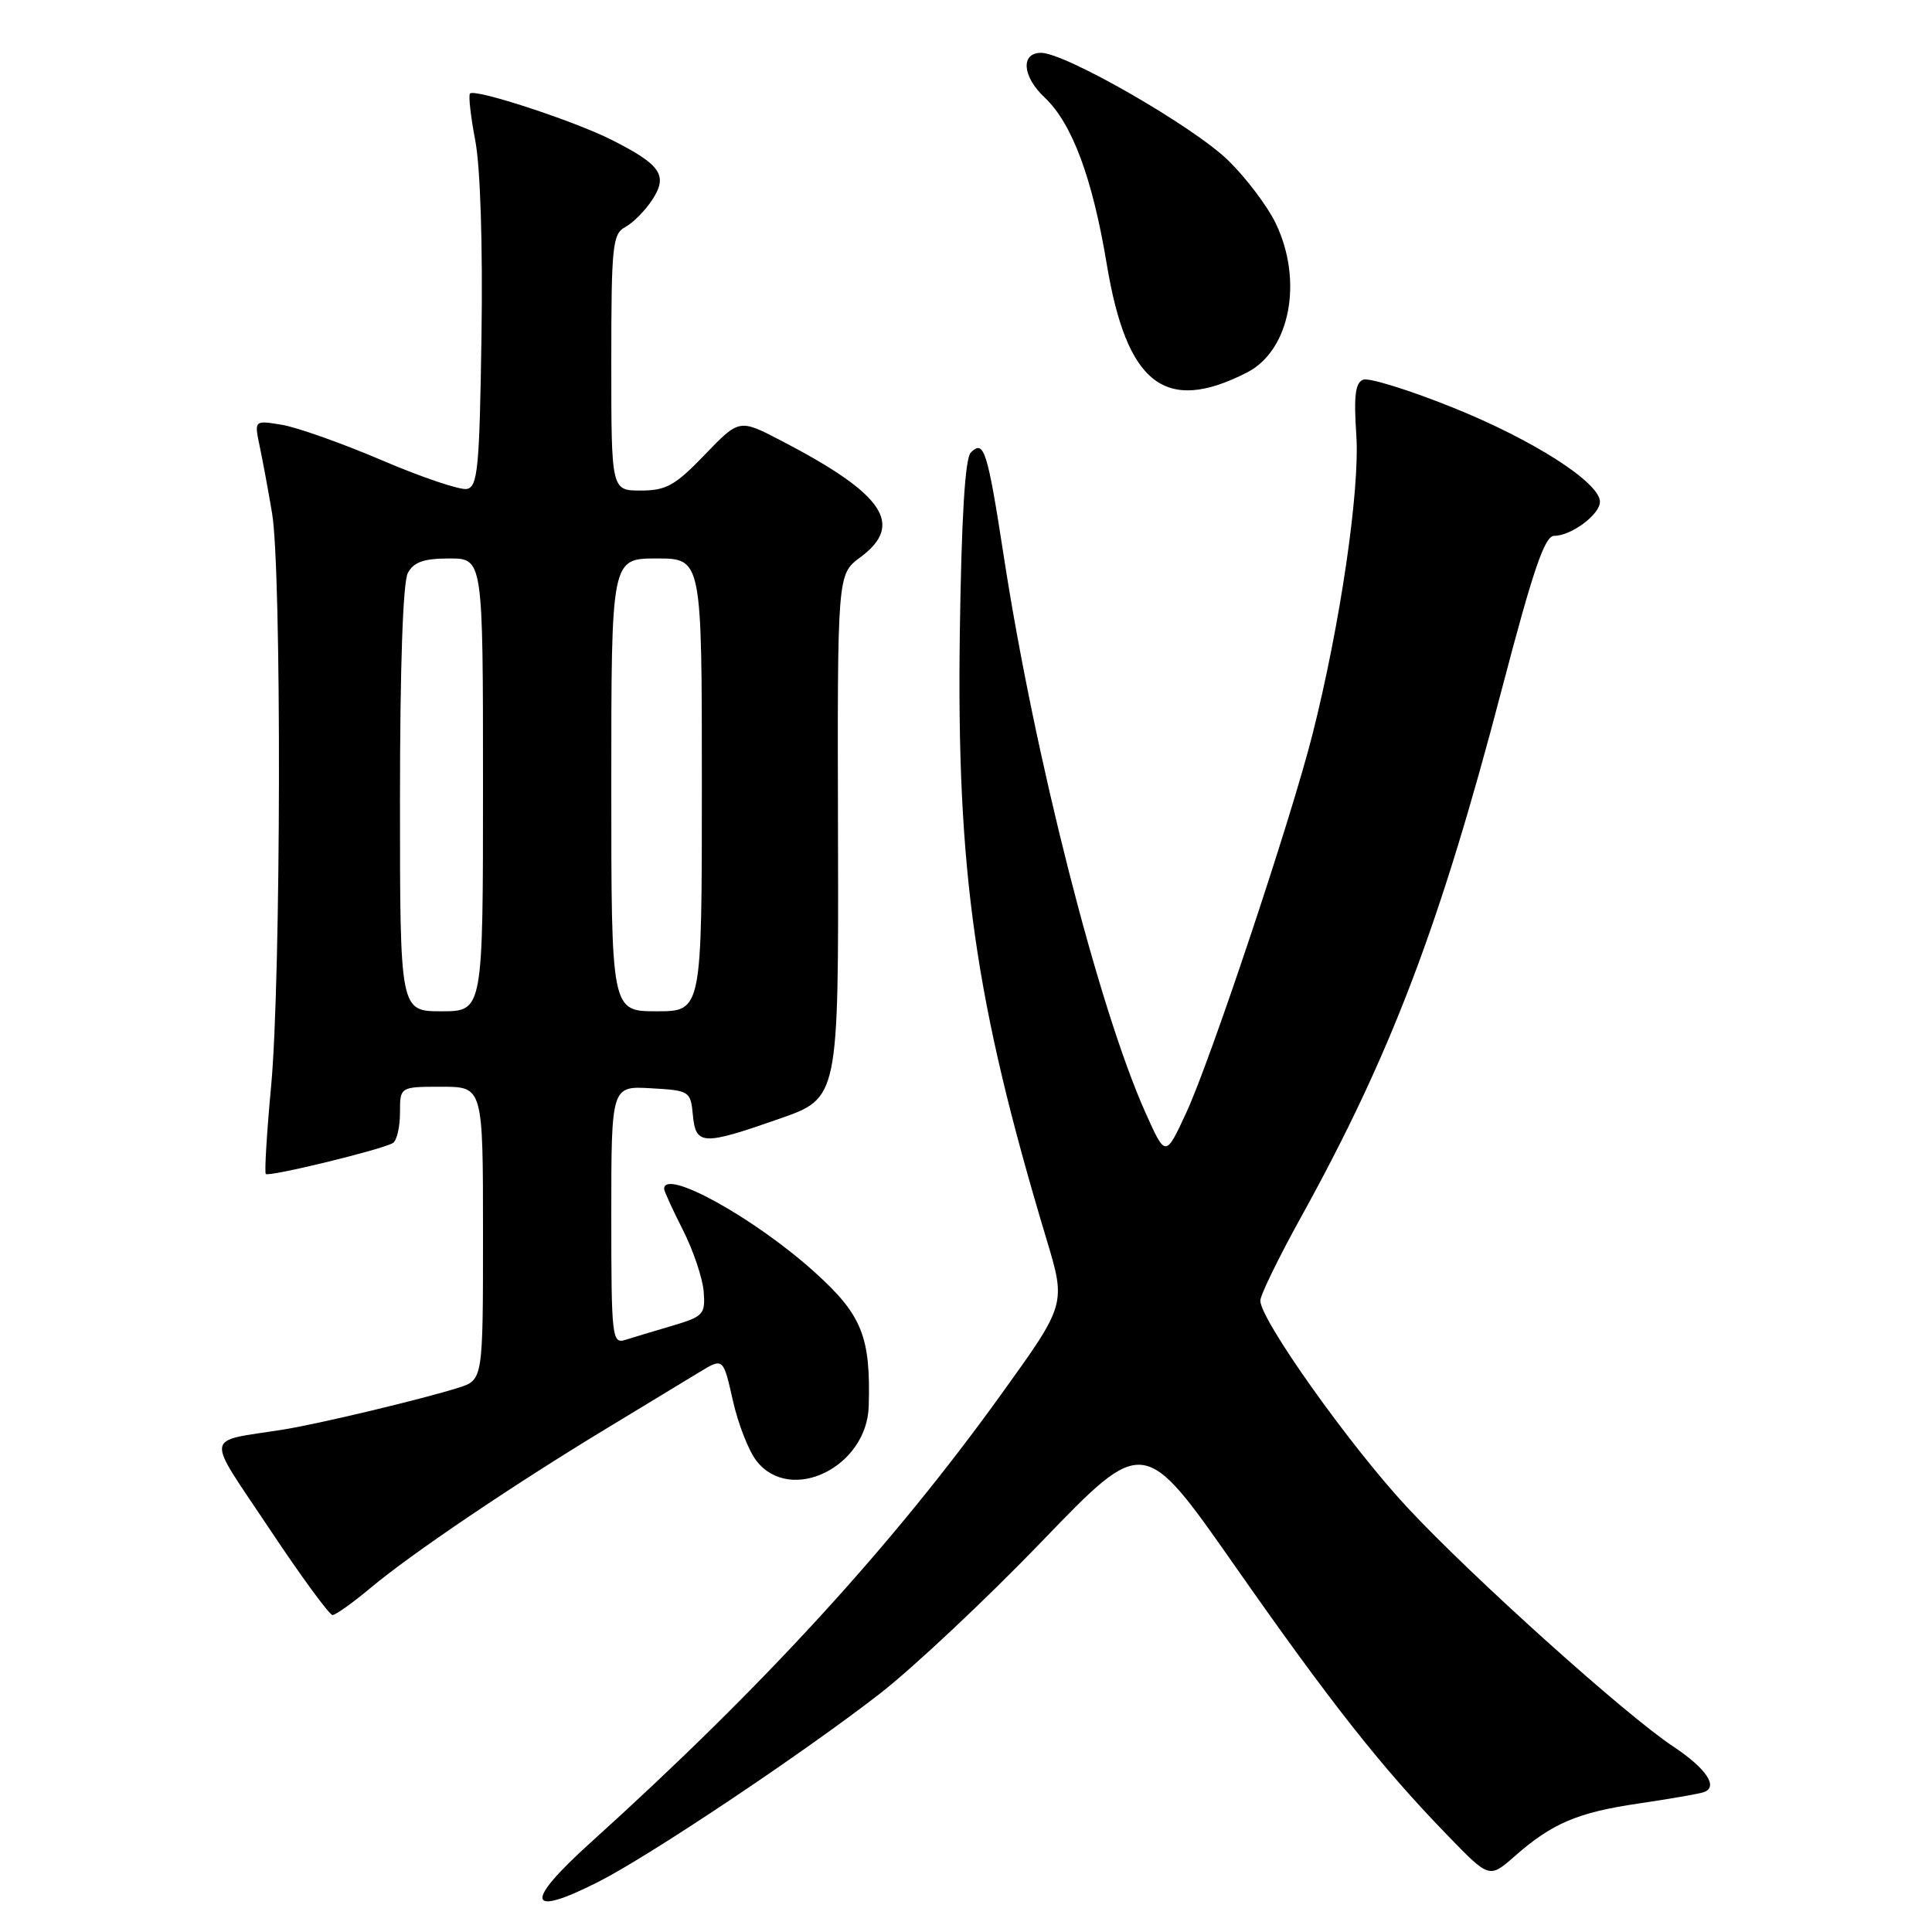 <?xml version="1.0" encoding="UTF-8" standalone="no"?>
<!DOCTYPE svg PUBLIC "-//W3C//DTD SVG 1.1//EN" "http://www.w3.org/Graphics/SVG/1.1/DTD/svg11.dtd" >
<svg xmlns="http://www.w3.org/2000/svg" xmlns:xlink="http://www.w3.org/1999/xlink" version="1.1" viewBox="0 0 256 256">
 <g >
 <path fill="currentColor"
d=" M 79.26 249.37 C 86.05 245.93 106.37 232.35 116.56 224.44 C 120.99 221.00 130.68 211.90 138.09 204.21 C 151.55 190.23 151.55 190.23 163.53 207.35 C 176.36 225.69 183.03 234.15 191.81 243.20 C 197.34 248.91 197.34 248.91 200.69 245.97 C 205.67 241.59 209.04 240.16 217.15 238.97 C 221.19 238.37 225.05 237.71 225.73 237.48 C 227.76 236.81 226.11 234.34 221.71 231.42 C 215.39 227.24 195.12 209.02 186.49 199.76 C 178.88 191.59 167.00 174.88 167.00 172.34 C 167.00 171.61 169.43 166.63 172.40 161.26 C 184.31 139.71 190.83 122.57 199.02 91.25 C 203.16 75.45 204.68 71.00 205.94 71.00 C 208.20 71.00 212.00 68.17 212.00 66.49 C 212.00 63.95 203.16 58.28 192.50 54.00 C 186.73 51.68 181.39 50.02 180.63 50.31 C 179.58 50.71 179.37 52.47 179.72 57.67 C 180.21 64.90 177.57 82.89 173.88 97.43 C 171.00 108.76 160.43 140.42 157.19 147.43 C 154.44 153.37 154.44 153.37 151.78 147.43 C 145.56 133.53 137.10 100.33 133.00 73.67 C 130.84 59.67 130.38 58.22 128.64 59.96 C 127.87 60.72 127.40 68.60 127.18 83.93 C 126.75 115.53 129.20 132.71 138.65 164.15 C 141.26 172.81 141.26 172.81 132.74 184.65 C 118.26 204.79 101.16 223.47 78.25 244.16 C 69.40 252.15 69.79 254.16 79.26 249.37 Z  M 49.16 210.36 C 54.51 205.88 67.89 196.84 80.22 189.37 C 85.32 186.28 90.93 182.88 92.67 181.82 C 95.83 179.90 95.83 179.90 97.10 185.54 C 97.79 188.65 99.21 192.27 100.25 193.59 C 104.77 199.34 114.88 194.40 115.11 186.33 C 115.38 177.12 114.22 174.23 107.97 168.59 C 100.01 161.40 88.00 154.75 88.00 157.53 C 88.00 157.83 89.12 160.28 90.49 162.98 C 91.86 165.68 93.09 169.34 93.24 171.12 C 93.48 174.15 93.22 174.44 89.11 175.66 C 86.70 176.37 83.88 177.22 82.86 177.54 C 81.10 178.10 81.00 177.25 81.00 161.02 C 81.00 143.90 81.00 143.90 86.25 144.20 C 91.37 144.49 91.51 144.58 91.81 147.75 C 92.20 151.77 93.08 151.81 103.31 148.23 C 111.12 145.50 111.12 145.50 111.04 110.80 C 110.95 76.10 110.95 76.10 113.98 73.86 C 119.87 69.50 117.16 65.49 103.55 58.41 C 97.96 55.50 97.96 55.50 93.39 60.25 C 89.47 64.33 88.27 65.00 84.91 65.00 C 81.00 65.00 81.00 65.00 81.00 48.04 C 81.00 32.52 81.16 30.99 82.86 30.08 C 83.88 29.53 85.49 27.91 86.43 26.47 C 88.54 23.24 87.59 21.84 81.06 18.54 C 76.08 16.02 62.95 11.72 62.28 12.39 C 62.05 12.62 62.37 15.44 62.98 18.65 C 63.65 22.15 63.98 32.54 63.80 44.49 C 63.54 62.06 63.30 64.51 61.86 64.79 C 60.96 64.96 55.88 63.25 50.58 60.98 C 45.28 58.72 39.31 56.60 37.31 56.28 C 33.69 55.69 33.69 55.69 34.40 59.09 C 34.80 60.97 35.54 64.97 36.05 68.00 C 37.33 75.51 37.24 129.85 35.93 143.85 C 35.35 150.09 35.03 155.36 35.22 155.56 C 35.64 155.97 50.70 152.31 52.07 151.45 C 52.58 151.14 53.00 149.33 53.00 147.44 C 53.00 144.00 53.00 144.00 58.50 144.00 C 64.00 144.00 64.00 144.00 64.00 163.42 C 64.00 182.84 64.00 182.84 60.75 183.88 C 56.01 185.38 42.14 188.70 37.50 189.43 C 26.94 191.11 27.13 189.71 35.70 202.57 C 39.88 208.86 43.65 214.00 44.06 214.00 C 44.47 214.00 46.77 212.36 49.16 210.36 Z  M 165.23 49.36 C 170.95 46.44 172.72 37.19 169.02 29.55 C 167.93 27.30 165.12 23.58 162.77 21.28 C 158.19 16.79 141.16 7.00 137.95 7.00 C 135.21 7.00 135.46 10.15 138.42 12.92 C 142.05 16.33 144.75 23.57 146.64 34.94 C 149.29 50.95 154.39 54.90 165.23 49.36 Z  M 53.00 105.93 C 53.00 88.50 53.39 77.14 54.04 75.93 C 54.82 74.47 56.14 74.00 59.54 74.00 C 64.00 74.00 64.00 74.00 64.00 104.00 C 64.00 134.00 64.00 134.00 58.50 134.00 C 53.00 134.00 53.00 134.00 53.00 105.93 Z  M 81.00 104.00 C 81.00 74.00 81.00 74.00 87.00 74.00 C 93.00 74.00 93.00 74.00 93.00 104.00 C 93.00 134.00 93.00 134.00 87.00 134.00 C 81.00 134.00 81.00 134.00 81.00 104.00 Z "/>
</g>
</svg>